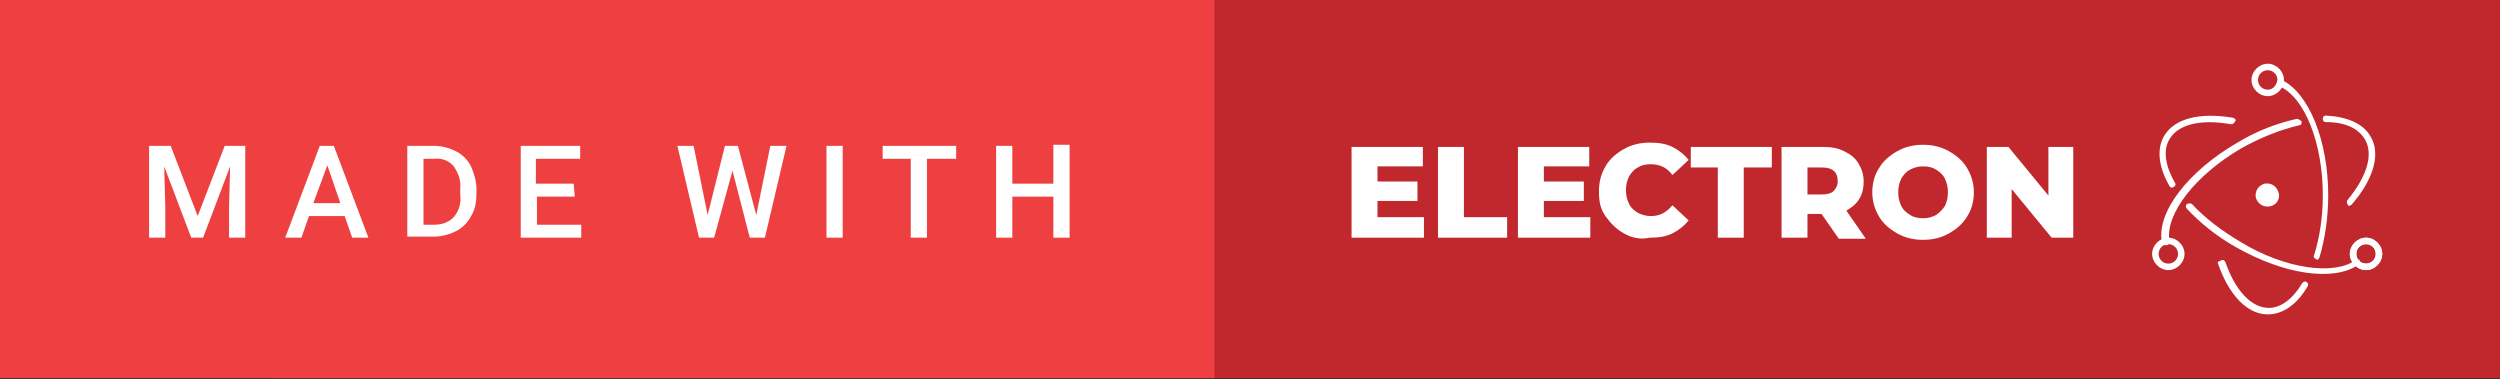 <?xml version="1.0" encoding="utf-8"?>
<!-- Generator: Adobe Illustrator 22.0.1, SVG Export Plug-In . SVG Version: 6.00 Build 0)  -->
<svg version="1.1" id="Layer_1" xmlns="http://www.w3.org/2000/svg" xmlns:xlink="http://www.w3.org/1999/xlink" x="0px" y="0px"
	 viewBox="0 0 231.4 35.1" style="enable-background:new 0 0 231.4 35.1;" xml:space="preserve">
<rect x="0" y="0" width="231.4" height="35.1" fill="#333333" stroke="none"/>
<style type="text/css">
	.st0{fill:#C1282D;}
	.st1{fill:#EF4041;}
	.st2{fill:#FFFFFF;}
</style>
<title>made-with-electron</title>
<g>
	<rect x="25.1" class="st0" width="206.3" height="35"/>
	<rect y="0" class="st1" width="112.4" height="35"/>
	<g transform="translate(23, 16)">
		<path class="st2" d="M183.7-5.1c-3-0.5-5.4,0-6.4,1.7c-0.7,1.2-0.5,2.9,0.5,4.6c0.1,0.2,0.3,0.2,0.4,0.1c0.2-0.1,0.2-0.3,0.1-0.4
			c-0.9-1.6-1.1-3-0.5-4c0.8-1.4,2.9-1.9,5.7-1.4c0.2,0,0.3-0.1,0.4-0.3C184-4.9,183.9-5,183.7-5.1L183.7-5.1z M179.4,3.3
			c1.2,1.3,2.8,2.6,4.6,3.6c4.4,2.5,9,3.2,11.3,1.6c0.1-0.1,0.2-0.3,0.1-0.4C195.4,8,195.2,8,195,8.1c-2,1.4-6.5,0.8-10.6-1.7
			c-1.7-1-3.3-2.2-4.5-3.5c-0.1-0.1-0.3-0.1-0.5,0C179.3,3,179.3,3.2,179.4,3.3L179.4,3.3z M197.5,7.5c0-0.8-0.7-1.5-1.5-1.5
			c-0.8,0-1.5,0.7-1.5,1.5S195.2,9,196,9C196.8,9,197.5,8.3,197.5,7.5L197.5,7.5z M196.9,7.5c0,0.5-0.4,0.9-0.9,0.9
			s-0.9-0.4-0.9-0.9s0.4-0.9,0.9-0.9S196.9,7,196.9,7.5L196.9,7.5z"/>
		<path class="st2" d="M194.7,2.9c2-2.3,2.7-4.7,1.7-6.3c-0.7-1.2-2.2-1.8-4.1-1.9c-0.2,0-0.3,0.1-0.3,0.3c0,0.2,0.1,0.3,0.3,0.3
			c1.8,0,3,0.6,3.6,1.6c0.8,1.4,0.2,3.4-1.6,5.6c-0.1,0.1-0.1,0.3,0,0.4C194.3,3.1,194.5,3.1,194.7,2.9L194.7,2.9z M189.6-5
			c-1.8,0.4-3.7,1.1-5.5,2.2c-4.5,2.6-7.5,6.4-7,9.2c0,0.2,0.2,0.3,0.4,0.3c0.2,0,0.3-0.2,0.3-0.4c-0.4-2.5,2.4-6.1,6.7-8.6
			c1.8-1,3.6-1.7,5.3-2.1c0.2,0,0.3-0.2,0.2-0.4C189.9-4.9,189.7-5,189.6-5L189.6-5z"/>
		<path class="st2" d="M182.3,8.4c1,2.9,2.7,4.7,4.6,4.7c1.4,0,2.7-0.9,3.7-2.6c0.1-0.2,0-0.3-0.1-0.4c-0.2-0.1-0.3,0-0.4,0.1
			c-0.9,1.5-2,2.3-3.1,2.3c-1.6,0-3.1-1.6-4-4.2c-0.1-0.2-0.2-0.3-0.4-0.2S182.2,8.2,182.3,8.4L182.3,8.4z M191.7,7.8
			c0.5-1.7,0.8-3.7,0.8-5.7c0-5.1-1.8-9.5-4.3-10.7c-0.2-0.1-0.3,0-0.4,0.2c-0.1,0.2,0,0.3,0.2,0.4c2.3,1,4,5.2,4,10.1
			c0,2-0.3,3.9-0.8,5.5c-0.1,0.2,0,0.3,0.2,0.4C191.5,8.1,191.6,8,191.7,7.8L191.7,7.8z"/>
		<path class="st2" d="M197.5,7.5c0-0.8-0.7-1.5-1.5-1.5c-0.8,0-1.5,0.7-1.5,1.5S195.2,9,196,9C196.8,9,197.5,8.3,197.5,7.5
			L197.5,7.5z M196.9,7.5c0,0.5-0.4,0.9-0.9,0.9s-0.9-0.4-0.9-0.9s0.4-0.9,0.9-0.9S196.9,7,196.9,7.5L196.9,7.5z"/>
		<path class="st2" d="M177.7,9c0.8,0,1.5-0.7,1.5-1.5S178.5,6,177.7,6s-1.5,0.7-1.5,1.5S176.9,9,177.7,9L177.7,9z M177.7,8.4
			c-0.5,0-0.9-0.4-0.9-0.9s0.4-0.9,0.9-0.9s0.9,0.4,0.9,0.9S178.2,8.4,177.7,8.4L177.7,8.4z"/>
		<path class="st2" d="M186.9-7.1c0.8,0,1.5-0.7,1.5-1.5s-0.7-1.5-1.5-1.5s-1.5,0.7-1.5,1.5S186.1-7.1,186.9-7.1L186.9-7.1z
			 M186.9-7.7c-0.5,0-0.9-0.4-0.9-0.9c0-0.5,0.4-0.9,0.9-0.9s0.9,0.4,0.9,0.9C187.7-8.1,187.4-7.7,186.9-7.7L186.9-7.7z"/>
		<path class="st2" d="M187.1,3.1c-0.6,0.1-1.1-0.2-1.3-0.8c-0.1-0.6,0.2-1.1,0.8-1.3c0.6-0.1,1.1,0.2,1.3,0.8
			C188.1,2.4,187.7,3,187.1,3.1z"/>
	</g>
	<g>
		<path class="st2" d="M131.8,20.2V22h-6.7v-8.4h6.6v1.8h-4.2v1.4h3.7v1.8h-3.7v1.5H131.8z"/>
		<path class="st2" d="M133.1,13.6h2.4v6.5h4V22h-6.4V13.6z"/>
		<path class="st2" d="M147.2,20.2V22h-6.7v-8.4h6.6v1.8h-4.2v1.4h3.7v1.8h-3.7v1.5H147.2z"/>
		<path class="st2" d="M150.3,21.6c-0.7-0.4-1.2-0.9-1.7-1.6s-0.6-1.4-0.6-2.3s0.2-1.6,0.6-2.3s1-1.2,1.7-1.6s1.5-0.6,2.4-0.6
			c0.8,0,1.5,0.1,2.1,0.4c0.6,0.3,1.1,0.7,1.5,1.2l-1.5,1.4c-0.5-0.7-1.2-1-2-1c-0.5,0-0.9,0.1-1.2,0.3c-0.4,0.2-0.6,0.5-0.8,0.8
			c-0.2,0.4-0.3,0.8-0.3,1.3c0,0.5,0.1,0.9,0.3,1.3c0.2,0.4,0.5,0.6,0.8,0.8c0.4,0.2,0.8,0.3,1.2,0.3c0.8,0,1.4-0.3,2-1l1.5,1.4
			c-0.4,0.5-0.9,0.9-1.5,1.2c-0.6,0.3-1.3,0.4-2.1,0.4C151.8,22.2,151,22,150.3,21.6z"/>
		<path class="st2" d="M159.1,15.5h-2.6v-1.9h7.5v1.9h-2.6V22h-2.4V15.5z"/>
		<path class="st2" d="M168.6,19.8h-1.3V22h-2.4v-8.4h3.8c0.8,0,1.4,0.1,2,0.4c0.6,0.3,1,0.6,1.3,1.1c0.3,0.5,0.5,1,0.5,1.7
			c0,0.6-0.1,1.1-0.4,1.6c-0.3,0.5-0.7,0.8-1.2,1.1l1.8,2.6h-2.5L168.6,19.8z M169.7,15.8c-0.2-0.2-0.6-0.3-1.1-0.3h-1.3v2.5h1.3
			c0.5,0,0.9-0.1,1.1-0.3s0.4-0.5,0.4-0.9S170,16,169.7,15.8z"/>
		<path class="st2" d="M175.6,21.6c-0.7-0.4-1.3-0.9-1.7-1.6c-0.4-0.7-0.6-1.4-0.6-2.2s0.2-1.6,0.6-2.2c0.4-0.7,1-1.2,1.7-1.6
			s1.5-0.6,2.4-0.6s1.7,0.2,2.4,0.6s1.3,0.9,1.7,1.6c0.4,0.7,0.6,1.4,0.6,2.2s-0.2,1.6-0.6,2.2c-0.4,0.7-1,1.2-1.7,1.6
			c-0.7,0.4-1.5,0.6-2.4,0.6S176.3,22,175.6,21.6z M179.2,19.9c0.3-0.2,0.6-0.5,0.8-0.8c0.2-0.4,0.3-0.8,0.3-1.3
			c0-0.5-0.1-0.9-0.3-1.3s-0.5-0.6-0.8-0.8c-0.3-0.2-0.7-0.3-1.2-0.3s-0.8,0.1-1.2,0.3s-0.6,0.5-0.8,0.8c-0.2,0.4-0.3,0.8-0.3,1.3
			c0,0.5,0.1,0.9,0.3,1.3c0.2,0.4,0.5,0.6,0.8,0.8c0.3,0.2,0.7,0.3,1.2,0.3S178.8,20.1,179.2,19.9z"/>
		<path class="st2" d="M191.9,13.6V22h-2l-3.7-4.5V22h-2.3v-8.4h2l3.7,4.5v-4.5H191.9z"/>
	</g>
	<g>
		<path class="st2" d="M15.8,13.5l2.5,6.5l2.5-6.5h1.9V22h-1.5v-2.8l0.1-3.8L18.8,22h-1.1l-2.5-6.6l0.1,3.8V22h-1.5v-8.5H15.8z"/>
		<path class="st2" d="M31.9,20h-3.3l-0.7,2h-1.5l3.2-8.5h1.3l3.2,8.5h-1.5L31.9,20z M29,18.8h2.5l-1.2-3.5L29,18.8z"/>
		<path class="st2" d="M37.7,22v-8.5h2.5c0.7,0,1.4,0.2,2,0.5c0.6,0.3,1.1,0.8,1.4,1.4c0.3,0.7,0.5,1.4,0.5,2.1v0.4
			c0,0.7-0.1,1.5-0.5,2.1c-0.3,0.6-0.8,1.1-1.4,1.4c-0.6,0.3-1.3,0.5-2,0.5H37.7z M39.2,14.7v6.1h1c0.7,0,1.3-0.2,1.8-0.7
			c0.5-0.6,0.7-1.3,0.6-2.1v-0.5c0.1-0.8-0.2-1.5-0.6-2.1c-0.4-0.5-1.1-0.8-1.8-0.7L39.2,14.7z"/>
		<path class="st2" d="M53.2,18.2h-3.5v2.6h4.1V22h-5.6v-8.5h5.5v1.2h-4.1V17h3.5L53.2,18.2z"/>
		<path class="st2" d="M70,19.9l1.3-6.4h1.5l-2,8.5h-1.4l-1.6-6.2L66.1,22h-1.4l-2-8.5h1.5l1.3,6.4l1.6-6.4h1.2L70,19.9z"/>
		<path class="st2" d="M78,22h-1.5v-8.5H78V22z"/>
		<path class="st2" d="M88.5,14.7h-2.7V22h-1.5v-7.3h-2.6v-1.2h6.8V14.7z"/>
		<path class="st2" d="M99,22h-1.5v-3.8h-3.8V22h-1.5v-8.5h1.5V17h3.8v-3.6H99V22z"/>
	</g>
</g>
</svg>
